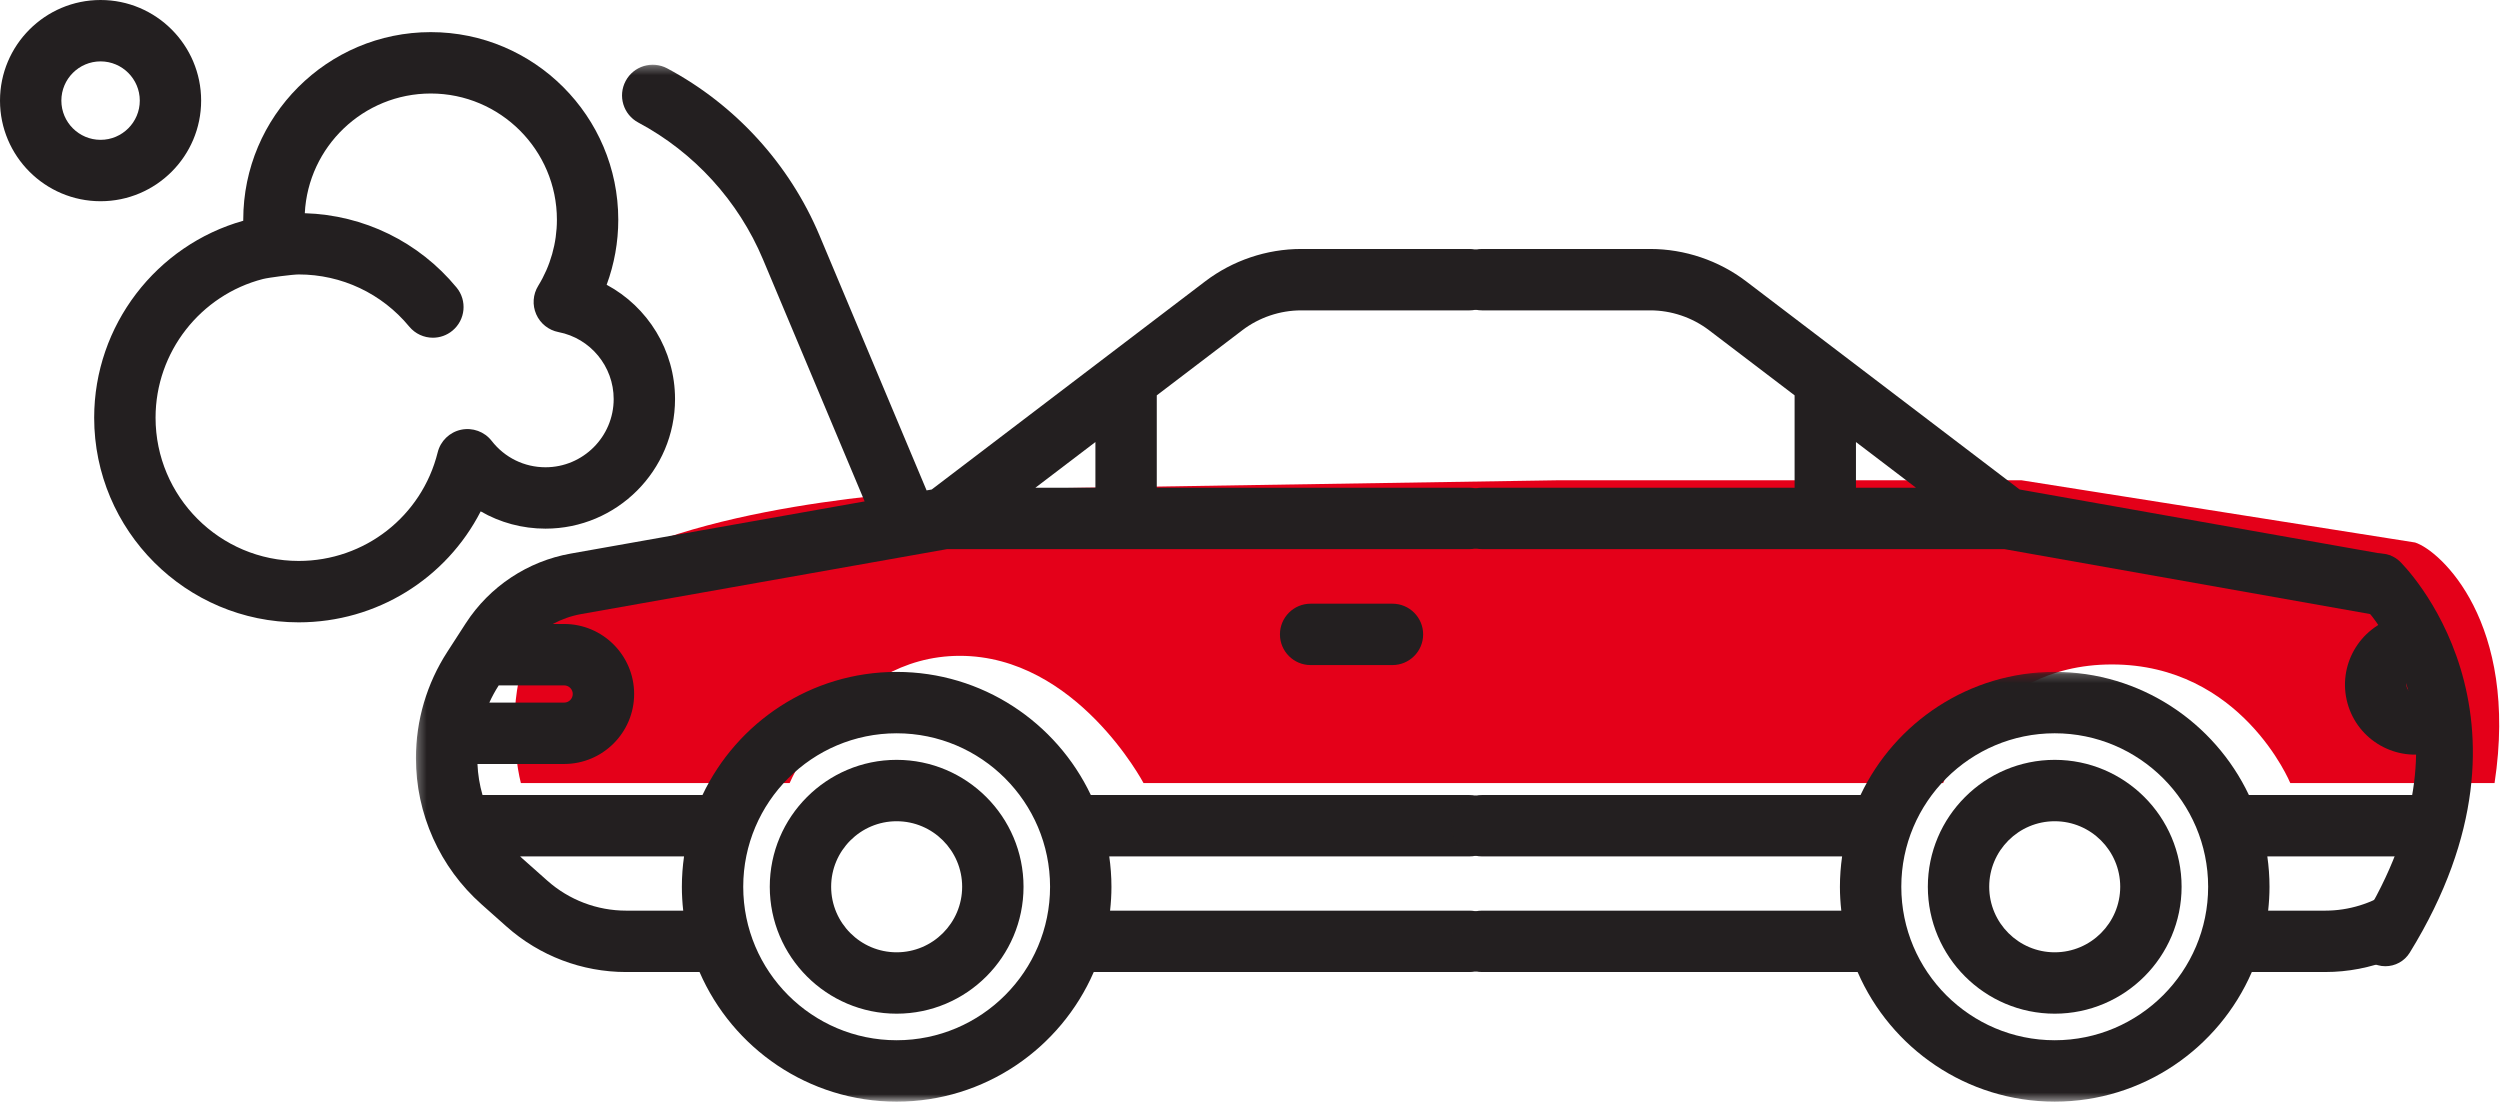 <?xml version="1.0" encoding="UTF-8" standalone="no"?>
<svg width="287px" height="127px" viewBox="0 0 287 127" version="1.1" xmlns="http://www.w3.org/2000/svg" xmlns:xlink="http://www.w3.org/1999/xlink">
    <!-- Generator: Sketch 46.2 (44496) - http://www.bohemiancoding.com/sketch -->
    <title>Group 15</title>
    <desc>Created with Sketch.</desc>
    <defs>
        <polygon id="path-1" points="0.275 119.336 124.738 119.336 124.738 0.298 0.275 0.298"></polygon>
        <polygon id="path-3" points="111.439 49.535 0.256 49.535 0.256 0.2 111.439 0.2"></polygon>
    </defs>
    <g id="MAH" stroke="none" stroke-width="1" fill="none" fill-rule="evenodd">
        <g id="404" transform="translate(-545, -193)">
            <g id="Group-15" transform="translate(545, 193)">
                <g id="Group-14">
                    <path d="M262.926,89.898 C262.926,89.898 257.327,76.279 242.449,76.279 C227.572,76.279 223.075,89.898 223.075,89.898 L131.278,89.898 C131.278,89.898 123.563,75.29 110.193,75.29 C96.824,75.29 90.652,89.898 90.652,89.898 L59.797,89.898 C59.797,89.898 55.171,72.604 69.053,64.924 C82.936,57.245 109.165,56.227 109.165,56.227 L178.777,55.136 L232.07,55.136 L277.252,62.279 C280.138,63.206 289.182,71.408 286.375,89.898 L262.926,89.898 Z" id="Fill-23" fill="#E40019"></path>
                    <path d="M102.934,94.278 C107.082,94.278 110.455,97.652 110.455,101.8 C110.455,105.95 107.082,109.324 102.934,109.324 C98.79,109.324 95.416,105.95 95.416,101.8 C95.416,97.652 98.79,94.278 102.934,94.278 M102.934,116.371 C110.966,116.371 117.501,109.834 117.501,101.8 C117.501,93.767 110.966,87.231 102.934,87.231 C94.903,87.231 88.37,93.767 88.37,101.8 C88.37,109.834 94.903,116.371 102.934,116.371" id="Fill-1" fill="#231F20"></path>
                    <g id="Group-5" transform="translate(47.474, 7.133)">
                        <mask id="mask-2" fill="white">
                            <use xlink:href="#path-1"></use>
                        </mask>
                        <g id="Clip-4"></g>
                        <path d="M78.279,48.857 L71.39,48.857 L78.279,43.613 L78.279,48.857 Z M18.278,72.536 C18.278,73.081 17.835,73.525 17.291,73.525 L8.702,73.525 C9.012,72.845 9.371,72.184 9.78,71.549 L17.291,71.549 C17.835,71.549 18.278,71.992 18.278,72.536 L18.278,72.536 Z M30.96,97.409 L24.41,97.409 C21.069,97.409 17.853,96.185 15.355,93.963 L12.492,91.42 C12.405,91.343 12.324,91.261 12.238,91.182 L31.054,91.182 C30.892,92.322 30.804,93.484 30.804,94.668 C30.804,95.595 30.86,96.509 30.96,97.409 L30.96,97.409 Z M55.461,77.049 C65.173,77.049 73.073,84.952 73.073,94.668 C73.073,104.383 65.173,112.287 55.461,112.287 C45.751,112.287 37.849,104.383 37.849,94.668 C37.849,84.952 45.751,77.049 55.461,77.049 L55.461,77.049 Z M124.738,52.382 C124.738,50.436 123.161,48.857 121.216,48.857 L85.324,48.857 L85.324,38.253 L95.145,30.777 C97.077,29.307 99.472,28.498 101.896,28.498 L121.216,28.498 C123.161,28.498 124.738,26.921 124.738,24.975 C124.738,23.028 123.161,21.449 121.216,21.449 L101.896,21.449 C97.94,21.449 94.028,22.771 90.879,25.169 L59.487,49.062 L58.899,49.165 L46.609,19.904 C43.167,11.712 36.954,4.897 29.115,0.713 C27.397,-0.202 25.264,0.447 24.35,2.165 C23.435,3.884 24.083,6.017 25.8,6.933 C32.215,10.355 37.298,15.931 40.113,22.635 L51.788,50.427 L18.042,56.418 C13.114,57.289 8.725,60.202 6.002,64.411 L3.879,67.698 C1.521,71.339 0.275,75.559 0.275,79.899 C0.275,83.086 0.938,86.181 2.245,89.104 C3.552,92.012 5.424,94.563 7.812,96.689 L10.674,99.233 C14.462,102.602 19.341,104.456 24.408,104.456 L32.834,104.456 C36.627,113.201 45.34,119.337 55.461,119.337 C65.582,119.337 74.294,113.201 78.088,104.456 L121.216,104.456 C123.161,104.456 124.738,102.879 124.738,100.933 C124.738,98.986 123.161,97.409 121.216,97.409 L79.962,97.409 C80.064,96.509 80.12,95.595 80.12,94.668 C80.12,93.484 80.029,92.322 79.869,91.182 L121.216,91.182 C123.161,91.182 124.738,89.606 124.738,87.659 C124.738,85.712 123.161,84.136 121.216,84.136 L77.754,84.136 C73.795,75.789 65.293,70.002 55.461,70.002 C45.631,70.002 37.128,75.789 33.17,84.136 L7.918,84.136 C7.585,82.975 7.39,81.784 7.338,80.572 L17.291,80.572 C21.721,80.572 25.325,76.968 25.325,72.536 C25.325,68.105 21.721,64.5 17.291,64.5 L15.986,64.5 C17.007,63.953 18.114,63.563 19.271,63.358 L61.251,55.906 L121.216,55.906 C123.161,55.906 124.738,54.328 124.738,52.382 L124.738,52.382 Z" id="Fill-3" fill="#231F20" mask="url(#mask-2)"></path>
                    </g>
                    <path d="M150.46,69.304 C148.515,69.304 146.938,70.88 146.938,72.827 C146.938,74.773 148.515,76.35 150.46,76.35 L159.853,76.35 C161.798,76.35 163.377,74.773 163.377,72.827 C163.377,70.88 161.798,69.304 159.853,69.304 L150.46,69.304 Z" id="Fill-6" fill="#231F20"></path>
                    <path d="M34.294,64.396 C25.23,64.396 17.858,57.018 17.858,47.95 C17.858,40.395 23.036,33.868 30.192,32.029 C30.827,31.865 33.601,31.507 34.294,31.507 C39.217,31.507 43.84,33.688 46.978,37.489 C47.676,38.333 48.683,38.77 49.697,38.77 C50.486,38.77 51.282,38.506 51.937,37.963 C53.438,36.724 53.65,34.505 52.411,33.004 C48.078,27.752 41.76,24.677 34.991,24.477 C35.378,16.834 41.716,10.735 49.451,10.735 C57.436,10.735 63.933,17.235 63.933,25.223 C63.933,27.911 63.19,30.536 61.785,32.814 C61.177,33.8 61.093,35.02 61.559,36.08 C62.023,37.141 62.979,37.904 64.117,38.124 C67.787,38.832 70.45,42.065 70.45,45.811 C70.45,50.128 66.939,53.642 62.622,53.642 C60.194,53.642 57.942,52.539 56.444,50.614 C55.617,49.551 54.252,49.054 52.933,49.333 C51.615,49.611 50.57,50.622 50.247,51.931 C48.423,59.271 41.864,64.396 34.294,64.396 M55.184,58.705 C57.41,59.992 59.96,60.689 62.622,60.689 C70.822,60.689 77.494,54.015 77.494,45.811 C77.494,40.219 74.368,35.227 69.644,32.692 C70.523,30.314 70.978,27.787 70.978,25.223 C70.978,13.348 61.321,3.688 49.451,3.688 C37.581,3.688 27.925,13.348 27.925,25.223 L27.925,25.342 C17.968,28.146 10.811,37.338 10.811,47.953 C10.811,60.905 21.347,71.445 34.294,71.445 C43.263,71.443 51.238,66.406 55.184,58.705" id="Fill-8" fill="#231F20"></path>
                    <path d="M7.044,11.552 C7.044,9.068 9.064,7.047 11.546,7.047 C14.027,7.047 16.048,9.068 16.048,11.552 C16.048,14.032 14.027,16.053 11.546,16.053 C9.064,16.053 7.044,14.032 7.044,11.552 M23.091,11.552 C23.091,5.181 17.913,0 11.546,0 C5.179,0 0,5.181 0,11.552 C0,17.919 5.179,23.101 11.546,23.101 C17.913,23.101 23.091,17.919 23.091,11.552" id="Fill-10" fill="#231F20"></path>
                    <path d="M235.883,94.278 C240.027,94.278 243.401,97.652 243.401,101.8 C243.401,105.95 240.027,109.324 235.883,109.324 C231.735,109.324 228.362,105.95 228.362,101.8 C228.362,97.652 231.735,94.278 235.883,94.278 M235.883,116.371 C243.914,116.371 250.447,109.834 250.447,101.8 C250.447,93.767 243.914,87.231 235.883,87.231 C227.851,87.231 221.316,93.767 221.316,101.8 C221.316,109.834 227.851,116.371 235.883,116.371" id="Fill-12" fill="#231F20"></path>
                    <path d="M277.5,79.55 C276.975,79.695 276.43,79.385 276.285,78.859 C276.141,78.335 276.451,77.79 276.975,77.644 L277.413,77.524 L275.54,70.729 L275.102,70.85 C270.832,72.027 268.315,76.461 269.493,80.733 C270.669,85.005 275.101,87.522 279.372,86.344 L279.809,86.223 L277.937,79.43 L277.5,79.55 Z" id="Fill-14" fill="#231F20"></path>
                    <path d="M213.064,55.99 L213.064,50.746 L219.954,55.99 L213.064,55.99 Z M273.301,63.551 L239.555,57.56 L232.444,56.297 L231.856,56.195 L200.464,32.302 C197.316,29.903 193.403,28.582 189.447,28.582 L170.128,28.582 C168.183,28.582 166.606,30.161 166.606,32.107 C166.606,34.054 168.183,35.63 170.128,35.63 L189.447,35.63 C191.871,35.63 194.267,36.439 196.198,37.91 L206.02,45.385 L206.02,55.99 L170.128,55.99 C168.183,55.99 166.606,57.569 166.606,59.515 C166.606,61.461 168.183,63.038 170.128,63.038 L230.092,63.038 L272.072,70.491 C272.915,70.64 273.73,70.889 274.505,71.224 L274.505,63.83 C274.106,63.73 273.709,63.623 273.301,63.551 L273.301,63.551 Z" id="Fill-16" fill="#231F20"></path>
                    <g id="Group-20" transform="translate(166.349, 76.934)">
                        <mask id="mask-4" fill="white">
                            <use xlink:href="#path-3"></use>
                        </mask>
                        <g id="Clip-19"></g>
                        <path d="M69.533,42.486 C59.82,42.486 51.921,34.582 51.921,24.866 C51.921,15.151 59.82,7.247 69.533,7.247 C79.243,7.247 87.146,15.151 87.146,24.866 C87.146,34.582 79.243,42.486 69.533,42.486 M100.584,27.608 L94.034,27.608 C94.134,26.708 94.19,25.794 94.19,24.866 C94.19,23.683 94.102,22.52 93.94,21.381 L111.439,21.381 L111.439,14.334 L91.824,14.334 C87.866,5.987 79.363,0.2 69.533,0.2 C59.701,0.2 51.199,5.987 47.24,14.334 L3.778,14.334 C1.833,14.334 0.256,15.911 0.256,17.857 C0.256,19.804 1.833,21.381 3.778,21.381 L45.125,21.381 C44.964,22.52 44.874,23.683 44.874,24.866 C44.874,25.794 44.93,26.708 45.032,27.608 L3.778,27.608 C1.833,27.608 0.256,29.184 0.256,31.131 C0.256,33.078 1.833,34.654 3.778,34.654 L46.906,34.654 C50.7,43.4 59.412,49.535 69.533,49.535 C79.654,49.535 88.367,43.4 92.16,34.654 L100.586,34.654 C103.203,34.654 105.765,34.152 108.156,33.209 L108.156,25.291 C105.924,26.788 103.299,27.608 100.584,27.608" id="Fill-18" fill="#231F20" mask="url(#mask-4)"></path>
                    </g>
                    <path d="M273.843,110.923 C273.256,110.923 272.661,110.765 272.124,110.434 C270.581,109.483 270.1,107.46 271.052,105.915 C285.027,83.23 271.545,69.764 270.964,69.203 C269.667,67.945 269.62,65.87 270.869,64.564 C272.117,63.258 274.179,63.201 275.492,64.444 C275.673,64.616 293.5,81.997 276.642,109.361 C276.021,110.369 274.945,110.923 273.843,110.923" id="Fill-21" fill="#231F20"></path>
                </g>
            </g>
        </g>
    </g>
</svg>